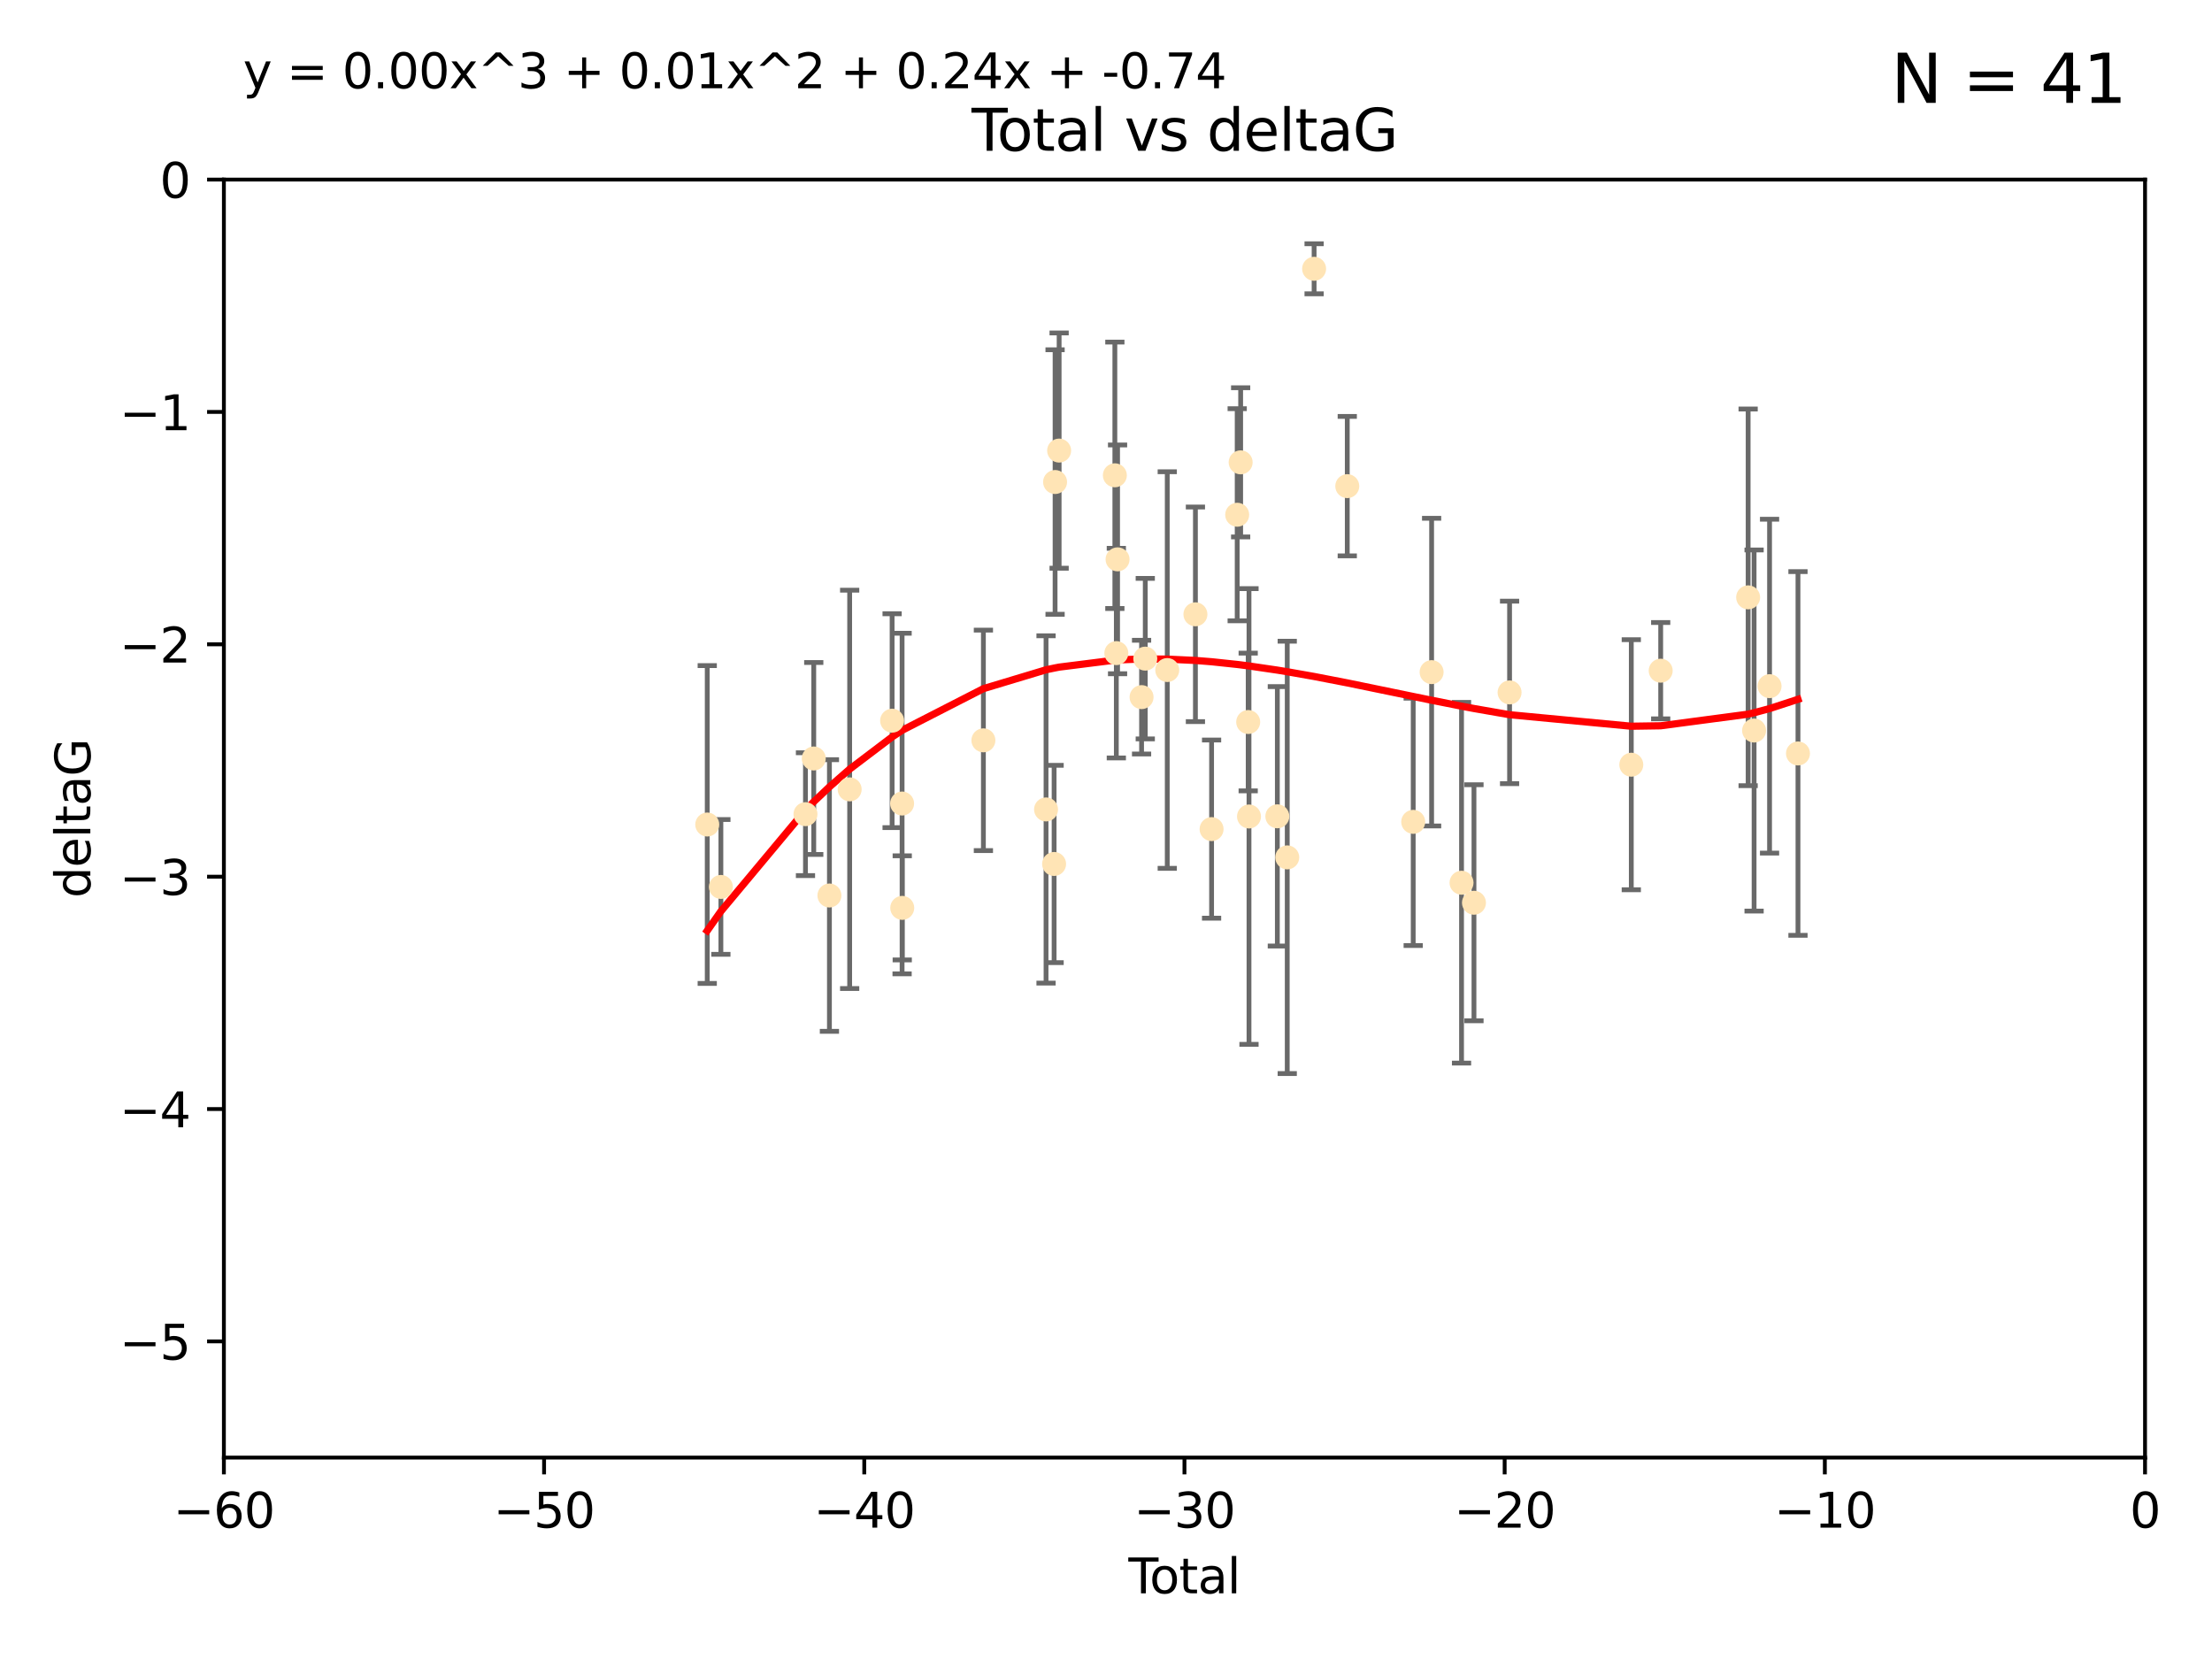 <?xml version="1.0" encoding="utf-8" standalone="no"?>
<!DOCTYPE svg PUBLIC "-//W3C//DTD SVG 1.1//EN"
  "http://www.w3.org/Graphics/SVG/1.1/DTD/svg11.dtd">
<svg xmlns:xlink="http://www.w3.org/1999/xlink" width="460.8pt" height="345.6pt" viewBox="0 0 460.8 345.6" xmlns="http://www.w3.org/2000/svg" version="1.1">
 <defs>
  <style type="text/css">*{stroke-linejoin: round; stroke-linecap: butt}</style>
 </defs>
 <g id="figure_1">
  <g id="patch_1">
   <path d="M 0 345.6 
L 460.8 345.6 
L 460.8 0 
L 0 0 
z
" style="fill: #ffffff"/>
  </g>
  <g id="axes_1">
   <g id="patch_2">
    <path d="M 46.64 303.64 
L 446.85 303.64 
L 446.85 37.411 
L 46.64 37.411 
z
" style="fill: #ffffff"/>
   </g>
   <g id="PathCollection_1">
    <defs>
     <path id="m7bb26d3899" d="M 0 1.118 
C 0.297 1.118 0.581 1 0.791 0.791 
C 1 0.581 1.118 0.297 1.118 0 
C 1.118 -0.297 1 -0.581 0.791 -0.791 
C 0.581 -1 0.297 -1.118 0 -1.118 
C -0.297 -1.118 -0.581 -1 -0.791 -0.791 
C -1 -0.581 -1.118 -0.297 -1.118 0 
C -1.118 0.297 -1 0.581 -0.791 0.791 
C -0.581 1 -0.297 1.118 0 1.118 
z
" style="stroke: #ffe4b5"/>
    </defs>
    <g clip-path="url(#p732e345a6a)">
     <use xlink:href="#m7bb26d3899" x="147.331" y="171.763" style="fill: #ffe4b5; stroke: #ffe4b5"/>
     <use xlink:href="#m7bb26d3899" x="150.173" y="184.766" style="fill: #ffe4b5; stroke: #ffe4b5"/>
     <use xlink:href="#m7bb26d3899" x="167.795" y="169.607" style="fill: #ffe4b5; stroke: #ffe4b5"/>
     <use xlink:href="#m7bb26d3899" x="169.52" y="158.004" style="fill: #ffe4b5; stroke: #ffe4b5"/>
     <use xlink:href="#m7bb26d3899" x="172.784" y="186.549" style="fill: #ffe4b5; stroke: #ffe4b5"/>
     <use xlink:href="#m7bb26d3899" x="177" y="164.438" style="fill: #ffe4b5; stroke: #ffe4b5"/>
     <use xlink:href="#m7bb26d3899" x="185.843" y="150.131" style="fill: #ffe4b5; stroke: #ffe4b5"/>
     <use xlink:href="#m7bb26d3899" x="187.923" y="167.39" style="fill: #ffe4b5; stroke: #ffe4b5"/>
     <use xlink:href="#m7bb26d3899" x="187.953" y="189.127" style="fill: #ffe4b5; stroke: #ffe4b5"/>
     <use xlink:href="#m7bb26d3899" x="204.86" y="154.227" style="fill: #ffe4b5; stroke: #ffe4b5"/>
     <use xlink:href="#m7bb26d3899" x="217.91" y="168.621" style="fill: #ffe4b5; stroke: #ffe4b5"/>
     <use xlink:href="#m7bb26d3899" x="219.589" y="179.98" style="fill: #ffe4b5; stroke: #ffe4b5"/>
     <use xlink:href="#m7bb26d3899" x="219.792" y="100.413" style="fill: #ffe4b5; stroke: #ffe4b5"/>
     <use xlink:href="#m7bb26d3899" x="220.636" y="93.864" style="fill: #ffe4b5; stroke: #ffe4b5"/>
     <use xlink:href="#m7bb26d3899" x="232.245" y="99.014" style="fill: #ffe4b5; stroke: #ffe4b5"/>
     <use xlink:href="#m7bb26d3899" x="232.552" y="136.058" style="fill: #ffe4b5; stroke: #ffe4b5"/>
     <use xlink:href="#m7bb26d3899" x="232.81" y="116.525" style="fill: #ffe4b5; stroke: #ffe4b5"/>
     <use xlink:href="#m7bb26d3899" x="237.81" y="145.223" style="fill: #ffe4b5; stroke: #ffe4b5"/>
     <use xlink:href="#m7bb26d3899" x="238.581" y="137.205" style="fill: #ffe4b5; stroke: #ffe4b5"/>
     <use xlink:href="#m7bb26d3899" x="243.161" y="139.582" style="fill: #ffe4b5; stroke: #ffe4b5"/>
     <use xlink:href="#m7bb26d3899" x="249.028" y="127.973" style="fill: #ffe4b5; stroke: #ffe4b5"/>
     <use xlink:href="#m7bb26d3899" x="252.395" y="172.719" style="fill: #ffe4b5; stroke: #ffe4b5"/>
     <use xlink:href="#m7bb26d3899" x="257.73" y="107.23" style="fill: #ffe4b5; stroke: #ffe4b5"/>
     <use xlink:href="#m7bb26d3899" x="258.45" y="96.314" style="fill: #ffe4b5; stroke: #ffe4b5"/>
     <use xlink:href="#m7bb26d3899" x="260.021" y="150.407" style="fill: #ffe4b5; stroke: #ffe4b5"/>
     <use xlink:href="#m7bb26d3899" x="260.189" y="170.091" style="fill: #ffe4b5; stroke: #ffe4b5"/>
     <use xlink:href="#m7bb26d3899" x="266.094" y="170.053" style="fill: #ffe4b5; stroke: #ffe4b5"/>
     <use xlink:href="#m7bb26d3899" x="268.156" y="178.609" style="fill: #ffe4b5; stroke: #ffe4b5"/>
     <use xlink:href="#m7bb26d3899" x="273.753" y="55.993" style="fill: #ffe4b5; stroke: #ffe4b5"/>
     <use xlink:href="#m7bb26d3899" x="280.661" y="101.272" style="fill: #ffe4b5; stroke: #ffe4b5"/>
     <use xlink:href="#m7bb26d3899" x="294.397" y="171.206" style="fill: #ffe4b5; stroke: #ffe4b5"/>
     <use xlink:href="#m7bb26d3899" x="298.231" y="140.015" style="fill: #ffe4b5; stroke: #ffe4b5"/>
     <use xlink:href="#m7bb26d3899" x="304.464" y="183.887" style="fill: #ffe4b5; stroke: #ffe4b5"/>
     <use xlink:href="#m7bb26d3899" x="307.055" y="188.059" style="fill: #ffe4b5; stroke: #ffe4b5"/>
     <use xlink:href="#m7bb26d3899" x="314.472" y="144.242" style="fill: #ffe4b5; stroke: #ffe4b5"/>
     <use xlink:href="#m7bb26d3899" x="339.829" y="159.303" style="fill: #ffe4b5; stroke: #ffe4b5"/>
     <use xlink:href="#m7bb26d3899" x="345.952" y="139.717" style="fill: #ffe4b5; stroke: #ffe4b5"/>
     <use xlink:href="#m7bb26d3899" x="364.17" y="124.44" style="fill: #ffe4b5; stroke: #ffe4b5"/>
     <use xlink:href="#m7bb26d3899" x="365.409" y="152.182" style="fill: #ffe4b5; stroke: #ffe4b5"/>
     <use xlink:href="#m7bb26d3899" x="368.631" y="142.938" style="fill: #ffe4b5; stroke: #ffe4b5"/>
     <use xlink:href="#m7bb26d3899" x="374.553" y="156.959" style="fill: #ffe4b5; stroke: #ffe4b5"/>
    </g>
   </g>
   <g id="matplotlib.axis_1">
    <g id="xtick_1">
     <g id="line2d_1">
      <defs>
       <path id="m2a7730dc06" d="M 0 0 
L 0 3.5 
" style="stroke: #000000; stroke-width: 0.8"/>
      </defs>
      <g>
       <use xlink:href="#m2a7730dc06" x="46.64" y="303.64" style="stroke: #000000; stroke-width: 0.8"/>
      </g>
     </g>
     <g id="text_1">
      <!-- −60 -->
      <g transform="translate(36.088 318.238)scale(0.1 -0.1)">
       <defs>
        <path id="DejaVuSans-2212" d="M 678 2272 
L 4684 2272 
L 4684 1741 
L 678 1741 
L 678 2272 
z
" transform="scale(0.016)"/>
        <path id="DejaVuSans-36" d="M 2113 2584 
Q 1688 2584 1439 2293 
Q 1191 2003 1191 1497 
Q 1191 994 1439 701 
Q 1688 409 2113 409 
Q 2538 409 2786 701 
Q 3034 994 3034 1497 
Q 3034 2003 2786 2293 
Q 2538 2584 2113 2584 
z
M 3366 4563 
L 3366 3988 
Q 3128 4100 2886 4159 
Q 2644 4219 2406 4219 
Q 1781 4219 1451 3797 
Q 1122 3375 1075 2522 
Q 1259 2794 1537 2939 
Q 1816 3084 2150 3084 
Q 2853 3084 3261 2657 
Q 3669 2231 3669 1497 
Q 3669 778 3244 343 
Q 2819 -91 2113 -91 
Q 1303 -91 875 529 
Q 447 1150 447 2328 
Q 447 3434 972 4092 
Q 1497 4750 2381 4750 
Q 2619 4750 2861 4703 
Q 3103 4656 3366 4563 
z
" transform="scale(0.016)"/>
        <path id="DejaVuSans-30" d="M 2034 4250 
Q 1547 4250 1301 3770 
Q 1056 3291 1056 2328 
Q 1056 1369 1301 889 
Q 1547 409 2034 409 
Q 2525 409 2770 889 
Q 3016 1369 3016 2328 
Q 3016 3291 2770 3770 
Q 2525 4250 2034 4250 
z
M 2034 4750 
Q 2819 4750 3233 4129 
Q 3647 3509 3647 2328 
Q 3647 1150 3233 529 
Q 2819 -91 2034 -91 
Q 1250 -91 836 529 
Q 422 1150 422 2328 
Q 422 3509 836 4129 
Q 1250 4750 2034 4750 
z
" transform="scale(0.016)"/>
       </defs>
       <use xlink:href="#DejaVuSans-2212"/>
       <use xlink:href="#DejaVuSans-36" x="83.789"/>
       <use xlink:href="#DejaVuSans-30" x="147.412"/>
      </g>
     </g>
    </g>
    <g id="xtick_2">
     <g id="line2d_2">
      <g>
       <use xlink:href="#m2a7730dc06" x="113.342" y="303.64" style="stroke: #000000; stroke-width: 0.8"/>
      </g>
     </g>
     <g id="text_2">
      <!-- −50 -->
      <g transform="translate(102.789 318.238)scale(0.1 -0.1)">
       <defs>
        <path id="DejaVuSans-35" d="M 691 4666 
L 3169 4666 
L 3169 4134 
L 1269 4134 
L 1269 2991 
Q 1406 3038 1543 3061 
Q 1681 3084 1819 3084 
Q 2600 3084 3056 2656 
Q 3513 2228 3513 1497 
Q 3513 744 3044 326 
Q 2575 -91 1722 -91 
Q 1428 -91 1123 -41 
Q 819 9 494 109 
L 494 744 
Q 775 591 1075 516 
Q 1375 441 1709 441 
Q 2250 441 2565 725 
Q 2881 1009 2881 1497 
Q 2881 1984 2565 2268 
Q 2250 2553 1709 2553 
Q 1456 2553 1204 2497 
Q 953 2441 691 2322 
L 691 4666 
z
" transform="scale(0.016)"/>
       </defs>
       <use xlink:href="#DejaVuSans-2212"/>
       <use xlink:href="#DejaVuSans-35" x="83.789"/>
       <use xlink:href="#DejaVuSans-30" x="147.412"/>
      </g>
     </g>
    </g>
    <g id="xtick_3">
     <g id="line2d_3">
      <g>
       <use xlink:href="#m2a7730dc06" x="180.043" y="303.64" style="stroke: #000000; stroke-width: 0.8"/>
      </g>
     </g>
     <g id="text_3">
      <!-- −40 -->
      <g transform="translate(169.491 318.238)scale(0.1 -0.1)">
       <defs>
        <path id="DejaVuSans-34" d="M 2419 4116 
L 825 1625 
L 2419 1625 
L 2419 4116 
z
M 2253 4666 
L 3047 4666 
L 3047 1625 
L 3713 1625 
L 3713 1100 
L 3047 1100 
L 3047 0 
L 2419 0 
L 2419 1100 
L 313 1100 
L 313 1709 
L 2253 4666 
z
" transform="scale(0.016)"/>
       </defs>
       <use xlink:href="#DejaVuSans-2212"/>
       <use xlink:href="#DejaVuSans-34" x="83.789"/>
       <use xlink:href="#DejaVuSans-30" x="147.412"/>
      </g>
     </g>
    </g>
    <g id="xtick_4">
     <g id="line2d_4">
      <g>
       <use xlink:href="#m2a7730dc06" x="246.745" y="303.64" style="stroke: #000000; stroke-width: 0.8"/>
      </g>
     </g>
     <g id="text_4">
      <!-- −30 -->
      <g transform="translate(236.193 318.238)scale(0.1 -0.1)">
       <defs>
        <path id="DejaVuSans-33" d="M 2597 2516 
Q 3050 2419 3304 2112 
Q 3559 1806 3559 1356 
Q 3559 666 3084 287 
Q 2609 -91 1734 -91 
Q 1441 -91 1130 -33 
Q 819 25 488 141 
L 488 750 
Q 750 597 1062 519 
Q 1375 441 1716 441 
Q 2309 441 2620 675 
Q 2931 909 2931 1356 
Q 2931 1769 2642 2001 
Q 2353 2234 1838 2234 
L 1294 2234 
L 1294 2753 
L 1863 2753 
Q 2328 2753 2575 2939 
Q 2822 3125 2822 3475 
Q 2822 3834 2567 4026 
Q 2313 4219 1838 4219 
Q 1578 4219 1281 4162 
Q 984 4106 628 3988 
L 628 4550 
Q 988 4650 1302 4700 
Q 1616 4750 1894 4750 
Q 2613 4750 3031 4423 
Q 3450 4097 3450 3541 
Q 3450 3153 3228 2886 
Q 3006 2619 2597 2516 
z
" transform="scale(0.016)"/>
       </defs>
       <use xlink:href="#DejaVuSans-2212"/>
       <use xlink:href="#DejaVuSans-33" x="83.789"/>
       <use xlink:href="#DejaVuSans-30" x="147.412"/>
      </g>
     </g>
    </g>
    <g id="xtick_5">
     <g id="line2d_5">
      <g>
       <use xlink:href="#m2a7730dc06" x="313.447" y="303.64" style="stroke: #000000; stroke-width: 0.8"/>
      </g>
     </g>
     <g id="text_5">
      <!-- −20 -->
      <g transform="translate(302.894 318.238)scale(0.1 -0.1)">
       <defs>
        <path id="DejaVuSans-32" d="M 1228 531 
L 3431 531 
L 3431 0 
L 469 0 
L 469 531 
Q 828 903 1448 1529 
Q 2069 2156 2228 2338 
Q 2531 2678 2651 2914 
Q 2772 3150 2772 3378 
Q 2772 3750 2511 3984 
Q 2250 4219 1831 4219 
Q 1534 4219 1204 4116 
Q 875 4013 500 3803 
L 500 4441 
Q 881 4594 1212 4672 
Q 1544 4750 1819 4750 
Q 2544 4750 2975 4387 
Q 3406 4025 3406 3419 
Q 3406 3131 3298 2873 
Q 3191 2616 2906 2266 
Q 2828 2175 2409 1742 
Q 1991 1309 1228 531 
z
" transform="scale(0.016)"/>
       </defs>
       <use xlink:href="#DejaVuSans-2212"/>
       <use xlink:href="#DejaVuSans-32" x="83.789"/>
       <use xlink:href="#DejaVuSans-30" x="147.412"/>
      </g>
     </g>
    </g>
    <g id="xtick_6">
     <g id="line2d_6">
      <g>
       <use xlink:href="#m2a7730dc06" x="380.148" y="303.64" style="stroke: #000000; stroke-width: 0.8"/>
      </g>
     </g>
     <g id="text_6">
      <!-- −10 -->
      <g transform="translate(369.596 318.238)scale(0.1 -0.1)">
       <defs>
        <path id="DejaVuSans-31" d="M 794 531 
L 1825 531 
L 1825 4091 
L 703 3866 
L 703 4441 
L 1819 4666 
L 2450 4666 
L 2450 531 
L 3481 531 
L 3481 0 
L 794 0 
L 794 531 
z
" transform="scale(0.016)"/>
       </defs>
       <use xlink:href="#DejaVuSans-2212"/>
       <use xlink:href="#DejaVuSans-31" x="83.789"/>
       <use xlink:href="#DejaVuSans-30" x="147.412"/>
      </g>
     </g>
    </g>
    <g id="xtick_7">
     <g id="line2d_7">
      <g>
       <use xlink:href="#m2a7730dc06" x="446.85" y="303.64" style="stroke: #000000; stroke-width: 0.8"/>
      </g>
     </g>
     <g id="text_7">
      <!-- 0 -->
      <g transform="translate(443.669 318.238)scale(0.1 -0.1)">
       <use xlink:href="#DejaVuSans-30"/>
      </g>
     </g>
    </g>
    <g id="text_8">
     <!-- Total -->
     <g transform="translate(235.068 331.917)scale(0.1 -0.1)">
      <defs>
       <path id="DejaVuSans-54" d="M -19 4666 
L 3928 4666 
L 3928 4134 
L 2272 4134 
L 2272 0 
L 1638 0 
L 1638 4134 
L -19 4134 
L -19 4666 
z
" transform="scale(0.016)"/>
       <path id="DejaVuSans-6f" d="M 1959 3097 
Q 1497 3097 1228 2736 
Q 959 2375 959 1747 
Q 959 1119 1226 758 
Q 1494 397 1959 397 
Q 2419 397 2687 759 
Q 2956 1122 2956 1747 
Q 2956 2369 2687 2733 
Q 2419 3097 1959 3097 
z
M 1959 3584 
Q 2709 3584 3137 3096 
Q 3566 2609 3566 1747 
Q 3566 888 3137 398 
Q 2709 -91 1959 -91 
Q 1206 -91 779 398 
Q 353 888 353 1747 
Q 353 2609 779 3096 
Q 1206 3584 1959 3584 
z
" transform="scale(0.016)"/>
       <path id="DejaVuSans-74" d="M 1172 4494 
L 1172 3500 
L 2356 3500 
L 2356 3053 
L 1172 3053 
L 1172 1153 
Q 1172 725 1289 603 
Q 1406 481 1766 481 
L 2356 481 
L 2356 0 
L 1766 0 
Q 1100 0 847 248 
Q 594 497 594 1153 
L 594 3053 
L 172 3053 
L 172 3500 
L 594 3500 
L 594 4494 
L 1172 4494 
z
" transform="scale(0.016)"/>
       <path id="DejaVuSans-61" d="M 2194 1759 
Q 1497 1759 1228 1600 
Q 959 1441 959 1056 
Q 959 750 1161 570 
Q 1363 391 1709 391 
Q 2188 391 2477 730 
Q 2766 1069 2766 1631 
L 2766 1759 
L 2194 1759 
z
M 3341 1997 
L 3341 0 
L 2766 0 
L 2766 531 
Q 2569 213 2275 61 
Q 1981 -91 1556 -91 
Q 1019 -91 701 211 
Q 384 513 384 1019 
Q 384 1609 779 1909 
Q 1175 2209 1959 2209 
L 2766 2209 
L 2766 2266 
Q 2766 2663 2505 2880 
Q 2244 3097 1772 3097 
Q 1472 3097 1187 3025 
Q 903 2953 641 2809 
L 641 3341 
Q 956 3463 1253 3523 
Q 1550 3584 1831 3584 
Q 2591 3584 2966 3190 
Q 3341 2797 3341 1997 
z
" transform="scale(0.016)"/>
       <path id="DejaVuSans-6c" d="M 603 4863 
L 1178 4863 
L 1178 0 
L 603 0 
L 603 4863 
z
" transform="scale(0.016)"/>
      </defs>
      <use xlink:href="#DejaVuSans-54"/>
      <use xlink:href="#DejaVuSans-6f" x="44.084"/>
      <use xlink:href="#DejaVuSans-74" x="105.266"/>
      <use xlink:href="#DejaVuSans-61" x="144.475"/>
      <use xlink:href="#DejaVuSans-6c" x="205.754"/>
     </g>
    </g>
   </g>
   <g id="matplotlib.axis_2">
    <g id="ytick_1">
     <g id="line2d_8">
      <defs>
       <path id="m6d78ade52f" d="M 0 0 
L -3.5 0 
" style="stroke: #000000; stroke-width: 0.8"/>
      </defs>
      <g>
       <use xlink:href="#m6d78ade52f" x="46.64" y="279.437" style="stroke: #000000; stroke-width: 0.8"/>
      </g>
     </g>
     <g id="text_9">
      <!-- −5 -->
      <g transform="translate(24.898 283.237)scale(0.1 -0.1)">
       <use xlink:href="#DejaVuSans-2212"/>
       <use xlink:href="#DejaVuSans-35" x="83.789"/>
      </g>
     </g>
    </g>
    <g id="ytick_2">
     <g id="line2d_9">
      <g>
       <use xlink:href="#m6d78ade52f" x="46.64" y="231.032" style="stroke: #000000; stroke-width: 0.8"/>
      </g>
     </g>
     <g id="text_10">
      <!-- −4 -->
      <g transform="translate(24.898 234.831)scale(0.1 -0.1)">
       <use xlink:href="#DejaVuSans-2212"/>
       <use xlink:href="#DejaVuSans-34" x="83.789"/>
      </g>
     </g>
    </g>
    <g id="ytick_3">
     <g id="line2d_10">
      <g>
       <use xlink:href="#m6d78ade52f" x="46.64" y="182.627" style="stroke: #000000; stroke-width: 0.8"/>
      </g>
     </g>
     <g id="text_11">
      <!-- −3 -->
      <g transform="translate(24.898 186.426)scale(0.1 -0.1)">
       <use xlink:href="#DejaVuSans-2212"/>
       <use xlink:href="#DejaVuSans-33" x="83.789"/>
      </g>
     </g>
    </g>
    <g id="ytick_4">
     <g id="line2d_11">
      <g>
       <use xlink:href="#m6d78ade52f" x="46.64" y="134.222" style="stroke: #000000; stroke-width: 0.8"/>
      </g>
     </g>
     <g id="text_12">
      <!-- −2 -->
      <g transform="translate(24.898 138.021)scale(0.1 -0.1)">
       <use xlink:href="#DejaVuSans-2212"/>
       <use xlink:href="#DejaVuSans-32" x="83.789"/>
      </g>
     </g>
    </g>
    <g id="ytick_5">
     <g id="line2d_12">
      <g>
       <use xlink:href="#m6d78ade52f" x="46.64" y="85.816" style="stroke: #000000; stroke-width: 0.8"/>
      </g>
     </g>
     <g id="text_13">
      <!-- −1 -->
      <g transform="translate(24.898 89.616)scale(0.1 -0.1)">
       <use xlink:href="#DejaVuSans-2212"/>
       <use xlink:href="#DejaVuSans-31" x="83.789"/>
      </g>
     </g>
    </g>
    <g id="ytick_6">
     <g id="line2d_13">
      <g>
       <use xlink:href="#m6d78ade52f" x="46.64" y="37.411" style="stroke: #000000; stroke-width: 0.8"/>
      </g>
     </g>
     <g id="text_14">
      <!-- 0 -->
      <g transform="translate(33.278 41.21)scale(0.1 -0.1)">
       <use xlink:href="#DejaVuSans-30"/>
      </g>
     </g>
    </g>
    <g id="text_15">
     <!-- deltaG -->
     <g transform="translate(18.818 187.064)rotate(-90)scale(0.1 -0.1)">
      <defs>
       <path id="DejaVuSans-64" d="M 2906 2969 
L 2906 4863 
L 3481 4863 
L 3481 0 
L 2906 0 
L 2906 525 
Q 2725 213 2448 61 
Q 2172 -91 1784 -91 
Q 1150 -91 751 415 
Q 353 922 353 1747 
Q 353 2572 751 3078 
Q 1150 3584 1784 3584 
Q 2172 3584 2448 3432 
Q 2725 3281 2906 2969 
z
M 947 1747 
Q 947 1113 1208 752 
Q 1469 391 1925 391 
Q 2381 391 2643 752 
Q 2906 1113 2906 1747 
Q 2906 2381 2643 2742 
Q 2381 3103 1925 3103 
Q 1469 3103 1208 2742 
Q 947 2381 947 1747 
z
" transform="scale(0.016)"/>
       <path id="DejaVuSans-65" d="M 3597 1894 
L 3597 1613 
L 953 1613 
Q 991 1019 1311 708 
Q 1631 397 2203 397 
Q 2534 397 2845 478 
Q 3156 559 3463 722 
L 3463 178 
Q 3153 47 2828 -22 
Q 2503 -91 2169 -91 
Q 1331 -91 842 396 
Q 353 884 353 1716 
Q 353 2575 817 3079 
Q 1281 3584 2069 3584 
Q 2775 3584 3186 3129 
Q 3597 2675 3597 1894 
z
M 3022 2063 
Q 3016 2534 2758 2815 
Q 2500 3097 2075 3097 
Q 1594 3097 1305 2825 
Q 1016 2553 972 2059 
L 3022 2063 
z
" transform="scale(0.016)"/>
       <path id="DejaVuSans-47" d="M 3809 666 
L 3809 1919 
L 2778 1919 
L 2778 2438 
L 4434 2438 
L 4434 434 
Q 4069 175 3628 42 
Q 3188 -91 2688 -91 
Q 1594 -91 976 548 
Q 359 1188 359 2328 
Q 359 3472 976 4111 
Q 1594 4750 2688 4750 
Q 3144 4750 3555 4637 
Q 3966 4525 4313 4306 
L 4313 3634 
Q 3963 3931 3569 4081 
Q 3175 4231 2741 4231 
Q 1884 4231 1454 3753 
Q 1025 3275 1025 2328 
Q 1025 1384 1454 906 
Q 1884 428 2741 428 
Q 3075 428 3337 486 
Q 3600 544 3809 666 
z
" transform="scale(0.016)"/>
      </defs>
      <use xlink:href="#DejaVuSans-64"/>
      <use xlink:href="#DejaVuSans-65" x="63.477"/>
      <use xlink:href="#DejaVuSans-6c" x="125"/>
      <use xlink:href="#DejaVuSans-74" x="152.783"/>
      <use xlink:href="#DejaVuSans-61" x="191.992"/>
      <use xlink:href="#DejaVuSans-47" x="253.271"/>
     </g>
    </g>
   </g>
   <g id="LineCollection_1">
    <path d="M 147.331 204.867 
L 147.331 138.658 
" clip-path="url(#p732e345a6a)" style="fill: none; stroke: #696969"/>
    <path d="M 150.173 198.805 
L 150.173 170.727 
" clip-path="url(#p732e345a6a)" style="fill: none; stroke: #696969"/>
    <path d="M 167.795 182.403 
L 167.795 156.81 
" clip-path="url(#p732e345a6a)" style="fill: none; stroke: #696969"/>
    <path d="M 169.52 177.999 
L 169.52 138.009 
" clip-path="url(#p732e345a6a)" style="fill: none; stroke: #696969"/>
    <path d="M 172.784 214.844 
L 172.784 158.255 
" clip-path="url(#p732e345a6a)" style="fill: none; stroke: #696969"/>
    <path d="M 177 205.929 
L 177 122.946 
" clip-path="url(#p732e345a6a)" style="fill: none; stroke: #696969"/>
    <path d="M 185.843 172.406 
L 185.843 127.855 
" clip-path="url(#p732e345a6a)" style="fill: none; stroke: #696969"/>
    <path d="M 187.923 202.867 
L 187.923 131.914 
" clip-path="url(#p732e345a6a)" style="fill: none; stroke: #696969"/>
    <path d="M 187.953 199.972 
L 187.953 178.283 
" clip-path="url(#p732e345a6a)" style="fill: none; stroke: #696969"/>
    <path d="M 204.86 177.192 
L 204.86 131.263 
" clip-path="url(#p732e345a6a)" style="fill: none; stroke: #696969"/>
    <path d="M 217.91 204.796 
L 217.91 132.447 
" clip-path="url(#p732e345a6a)" style="fill: none; stroke: #696969"/>
    <path d="M 219.589 200.533 
L 219.589 159.428 
" clip-path="url(#p732e345a6a)" style="fill: none; stroke: #696969"/>
    <path d="M 219.792 127.966 
L 219.792 72.859 
" clip-path="url(#p732e345a6a)" style="fill: none; stroke: #696969"/>
    <path d="M 220.636 118.369 
L 220.636 69.359 
" clip-path="url(#p732e345a6a)" style="fill: none; stroke: #696969"/>
    <path d="M 232.245 126.762 
L 232.245 71.267 
" clip-path="url(#p732e345a6a)" style="fill: none; stroke: #696969"/>
    <path d="M 232.552 157.897 
L 232.552 114.219 
" clip-path="url(#p732e345a6a)" style="fill: none; stroke: #696969"/>
    <path d="M 232.81 140.352 
L 232.81 92.698 
" clip-path="url(#p732e345a6a)" style="fill: none; stroke: #696969"/>
    <path d="M 237.81 157.068 
L 237.81 133.378 
" clip-path="url(#p732e345a6a)" style="fill: none; stroke: #696969"/>
    <path d="M 238.581 153.923 
L 238.581 120.488 
" clip-path="url(#p732e345a6a)" style="fill: none; stroke: #696969"/>
    <path d="M 243.161 180.893 
L 243.161 98.27 
" clip-path="url(#p732e345a6a)" style="fill: none; stroke: #696969"/>
    <path d="M 249.028 150.324 
L 249.028 105.623 
" clip-path="url(#p732e345a6a)" style="fill: none; stroke: #696969"/>
    <path d="M 252.395 191.277 
L 252.395 154.16 
" clip-path="url(#p732e345a6a)" style="fill: none; stroke: #696969"/>
    <path d="M 257.73 129.322 
L 257.73 85.138 
" clip-path="url(#p732e345a6a)" style="fill: none; stroke: #696969"/>
    <path d="M 258.45 111.851 
L 258.45 80.778 
" clip-path="url(#p732e345a6a)" style="fill: none; stroke: #696969"/>
    <path d="M 260.021 164.755 
L 260.021 136.059 
" clip-path="url(#p732e345a6a)" style="fill: none; stroke: #696969"/>
    <path d="M 260.189 217.56 
L 260.189 122.622 
" clip-path="url(#p732e345a6a)" style="fill: none; stroke: #696969"/>
    <path d="M 266.094 197.074 
L 266.094 143.032 
" clip-path="url(#p732e345a6a)" style="fill: none; stroke: #696969"/>
    <path d="M 268.156 223.643 
L 268.156 133.574 
" clip-path="url(#p732e345a6a)" style="fill: none; stroke: #696969"/>
    <path d="M 273.753 61.206 
L 273.753 50.78 
" clip-path="url(#p732e345a6a)" style="fill: none; stroke: #696969"/>
    <path d="M 280.661 115.797 
L 280.661 86.747 
" clip-path="url(#p732e345a6a)" style="fill: none; stroke: #696969"/>
    <path d="M 294.397 196.971 
L 294.397 145.442 
" clip-path="url(#p732e345a6a)" style="fill: none; stroke: #696969"/>
    <path d="M 298.231 172.063 
L 298.231 107.966 
" clip-path="url(#p732e345a6a)" style="fill: none; stroke: #696969"/>
    <path d="M 304.464 221.457 
L 304.464 146.317 
" clip-path="url(#p732e345a6a)" style="fill: none; stroke: #696969"/>
    <path d="M 307.055 212.649 
L 307.055 163.47 
" clip-path="url(#p732e345a6a)" style="fill: none; stroke: #696969"/>
    <path d="M 314.472 163.248 
L 314.472 125.236 
" clip-path="url(#p732e345a6a)" style="fill: none; stroke: #696969"/>
    <path d="M 339.829 185.353 
L 339.829 133.253 
" clip-path="url(#p732e345a6a)" style="fill: none; stroke: #696969"/>
    <path d="M 345.952 149.749 
L 345.952 129.685 
" clip-path="url(#p732e345a6a)" style="fill: none; stroke: #696969"/>
    <path d="M 364.17 163.673 
L 364.17 85.207 
" clip-path="url(#p732e345a6a)" style="fill: none; stroke: #696969"/>
    <path d="M 365.409 189.798 
L 365.409 114.566 
" clip-path="url(#p732e345a6a)" style="fill: none; stroke: #696969"/>
    <path d="M 368.631 177.716 
L 368.631 108.161 
" clip-path="url(#p732e345a6a)" style="fill: none; stroke: #696969"/>
    <path d="M 374.553 194.843 
L 374.553 119.076 
" clip-path="url(#p732e345a6a)" style="fill: none; stroke: #696969"/>
   </g>
   <g id="line2d_14">
    <defs>
     <path id="m9d77868f0b" d="M 2 0 
L -2 -0 
" style="stroke: #696969"/>
    </defs>
    <g clip-path="url(#p732e345a6a)">
     <use xlink:href="#m9d77868f0b" x="147.331" y="204.867" style="fill: #696969; stroke: #696969"/>
     <use xlink:href="#m9d77868f0b" x="150.173" y="198.805" style="fill: #696969; stroke: #696969"/>
     <use xlink:href="#m9d77868f0b" x="167.795" y="182.403" style="fill: #696969; stroke: #696969"/>
     <use xlink:href="#m9d77868f0b" x="169.52" y="177.999" style="fill: #696969; stroke: #696969"/>
     <use xlink:href="#m9d77868f0b" x="172.784" y="214.844" style="fill: #696969; stroke: #696969"/>
     <use xlink:href="#m9d77868f0b" x="177" y="205.929" style="fill: #696969; stroke: #696969"/>
     <use xlink:href="#m9d77868f0b" x="185.843" y="172.406" style="fill: #696969; stroke: #696969"/>
     <use xlink:href="#m9d77868f0b" x="187.923" y="202.867" style="fill: #696969; stroke: #696969"/>
     <use xlink:href="#m9d77868f0b" x="187.953" y="199.972" style="fill: #696969; stroke: #696969"/>
     <use xlink:href="#m9d77868f0b" x="204.86" y="177.192" style="fill: #696969; stroke: #696969"/>
     <use xlink:href="#m9d77868f0b" x="217.91" y="204.796" style="fill: #696969; stroke: #696969"/>
     <use xlink:href="#m9d77868f0b" x="219.589" y="200.533" style="fill: #696969; stroke: #696969"/>
     <use xlink:href="#m9d77868f0b" x="219.792" y="127.966" style="fill: #696969; stroke: #696969"/>
     <use xlink:href="#m9d77868f0b" x="220.636" y="118.369" style="fill: #696969; stroke: #696969"/>
     <use xlink:href="#m9d77868f0b" x="232.245" y="126.762" style="fill: #696969; stroke: #696969"/>
     <use xlink:href="#m9d77868f0b" x="232.552" y="157.897" style="fill: #696969; stroke: #696969"/>
     <use xlink:href="#m9d77868f0b" x="232.81" y="140.352" style="fill: #696969; stroke: #696969"/>
     <use xlink:href="#m9d77868f0b" x="237.81" y="157.068" style="fill: #696969; stroke: #696969"/>
     <use xlink:href="#m9d77868f0b" x="238.581" y="153.923" style="fill: #696969; stroke: #696969"/>
     <use xlink:href="#m9d77868f0b" x="243.161" y="180.893" style="fill: #696969; stroke: #696969"/>
     <use xlink:href="#m9d77868f0b" x="249.028" y="150.324" style="fill: #696969; stroke: #696969"/>
     <use xlink:href="#m9d77868f0b" x="252.395" y="191.277" style="fill: #696969; stroke: #696969"/>
     <use xlink:href="#m9d77868f0b" x="257.73" y="129.322" style="fill: #696969; stroke: #696969"/>
     <use xlink:href="#m9d77868f0b" x="258.45" y="111.851" style="fill: #696969; stroke: #696969"/>
     <use xlink:href="#m9d77868f0b" x="260.021" y="164.755" style="fill: #696969; stroke: #696969"/>
     <use xlink:href="#m9d77868f0b" x="260.189" y="217.56" style="fill: #696969; stroke: #696969"/>
     <use xlink:href="#m9d77868f0b" x="266.094" y="197.074" style="fill: #696969; stroke: #696969"/>
     <use xlink:href="#m9d77868f0b" x="268.156" y="223.643" style="fill: #696969; stroke: #696969"/>
     <use xlink:href="#m9d77868f0b" x="273.753" y="61.206" style="fill: #696969; stroke: #696969"/>
     <use xlink:href="#m9d77868f0b" x="280.661" y="115.797" style="fill: #696969; stroke: #696969"/>
     <use xlink:href="#m9d77868f0b" x="294.397" y="196.971" style="fill: #696969; stroke: #696969"/>
     <use xlink:href="#m9d77868f0b" x="298.231" y="172.063" style="fill: #696969; stroke: #696969"/>
     <use xlink:href="#m9d77868f0b" x="304.464" y="221.457" style="fill: #696969; stroke: #696969"/>
     <use xlink:href="#m9d77868f0b" x="307.055" y="212.649" style="fill: #696969; stroke: #696969"/>
     <use xlink:href="#m9d77868f0b" x="314.472" y="163.248" style="fill: #696969; stroke: #696969"/>
     <use xlink:href="#m9d77868f0b" x="339.829" y="185.353" style="fill: #696969; stroke: #696969"/>
     <use xlink:href="#m9d77868f0b" x="345.952" y="149.749" style="fill: #696969; stroke: #696969"/>
     <use xlink:href="#m9d77868f0b" x="364.17" y="163.673" style="fill: #696969; stroke: #696969"/>
     <use xlink:href="#m9d77868f0b" x="365.409" y="189.798" style="fill: #696969; stroke: #696969"/>
     <use xlink:href="#m9d77868f0b" x="368.631" y="177.716" style="fill: #696969; stroke: #696969"/>
     <use xlink:href="#m9d77868f0b" x="374.553" y="194.843" style="fill: #696969; stroke: #696969"/>
    </g>
   </g>
   <g id="line2d_15">
    <g clip-path="url(#p732e345a6a)">
     <use xlink:href="#m9d77868f0b" x="147.331" y="138.658" style="fill: #696969; stroke: #696969"/>
     <use xlink:href="#m9d77868f0b" x="150.173" y="170.727" style="fill: #696969; stroke: #696969"/>
     <use xlink:href="#m9d77868f0b" x="167.795" y="156.81" style="fill: #696969; stroke: #696969"/>
     <use xlink:href="#m9d77868f0b" x="169.52" y="138.009" style="fill: #696969; stroke: #696969"/>
     <use xlink:href="#m9d77868f0b" x="172.784" y="158.255" style="fill: #696969; stroke: #696969"/>
     <use xlink:href="#m9d77868f0b" x="177" y="122.946" style="fill: #696969; stroke: #696969"/>
     <use xlink:href="#m9d77868f0b" x="185.843" y="127.855" style="fill: #696969; stroke: #696969"/>
     <use xlink:href="#m9d77868f0b" x="187.923" y="131.914" style="fill: #696969; stroke: #696969"/>
     <use xlink:href="#m9d77868f0b" x="187.953" y="178.283" style="fill: #696969; stroke: #696969"/>
     <use xlink:href="#m9d77868f0b" x="204.86" y="131.263" style="fill: #696969; stroke: #696969"/>
     <use xlink:href="#m9d77868f0b" x="217.91" y="132.447" style="fill: #696969; stroke: #696969"/>
     <use xlink:href="#m9d77868f0b" x="219.589" y="159.428" style="fill: #696969; stroke: #696969"/>
     <use xlink:href="#m9d77868f0b" x="219.792" y="72.859" style="fill: #696969; stroke: #696969"/>
     <use xlink:href="#m9d77868f0b" x="220.636" y="69.359" style="fill: #696969; stroke: #696969"/>
     <use xlink:href="#m9d77868f0b" x="232.245" y="71.267" style="fill: #696969; stroke: #696969"/>
     <use xlink:href="#m9d77868f0b" x="232.552" y="114.219" style="fill: #696969; stroke: #696969"/>
     <use xlink:href="#m9d77868f0b" x="232.81" y="92.698" style="fill: #696969; stroke: #696969"/>
     <use xlink:href="#m9d77868f0b" x="237.81" y="133.378" style="fill: #696969; stroke: #696969"/>
     <use xlink:href="#m9d77868f0b" x="238.581" y="120.488" style="fill: #696969; stroke: #696969"/>
     <use xlink:href="#m9d77868f0b" x="243.161" y="98.27" style="fill: #696969; stroke: #696969"/>
     <use xlink:href="#m9d77868f0b" x="249.028" y="105.623" style="fill: #696969; stroke: #696969"/>
     <use xlink:href="#m9d77868f0b" x="252.395" y="154.16" style="fill: #696969; stroke: #696969"/>
     <use xlink:href="#m9d77868f0b" x="257.73" y="85.138" style="fill: #696969; stroke: #696969"/>
     <use xlink:href="#m9d77868f0b" x="258.45" y="80.778" style="fill: #696969; stroke: #696969"/>
     <use xlink:href="#m9d77868f0b" x="260.021" y="136.059" style="fill: #696969; stroke: #696969"/>
     <use xlink:href="#m9d77868f0b" x="260.189" y="122.622" style="fill: #696969; stroke: #696969"/>
     <use xlink:href="#m9d77868f0b" x="266.094" y="143.032" style="fill: #696969; stroke: #696969"/>
     <use xlink:href="#m9d77868f0b" x="268.156" y="133.574" style="fill: #696969; stroke: #696969"/>
     <use xlink:href="#m9d77868f0b" x="273.753" y="50.78" style="fill: #696969; stroke: #696969"/>
     <use xlink:href="#m9d77868f0b" x="280.661" y="86.747" style="fill: #696969; stroke: #696969"/>
     <use xlink:href="#m9d77868f0b" x="294.397" y="145.442" style="fill: #696969; stroke: #696969"/>
     <use xlink:href="#m9d77868f0b" x="298.231" y="107.966" style="fill: #696969; stroke: #696969"/>
     <use xlink:href="#m9d77868f0b" x="304.464" y="146.317" style="fill: #696969; stroke: #696969"/>
     <use xlink:href="#m9d77868f0b" x="307.055" y="163.47" style="fill: #696969; stroke: #696969"/>
     <use xlink:href="#m9d77868f0b" x="314.472" y="125.236" style="fill: #696969; stroke: #696969"/>
     <use xlink:href="#m9d77868f0b" x="339.829" y="133.253" style="fill: #696969; stroke: #696969"/>
     <use xlink:href="#m9d77868f0b" x="345.952" y="129.685" style="fill: #696969; stroke: #696969"/>
     <use xlink:href="#m9d77868f0b" x="364.17" y="85.207" style="fill: #696969; stroke: #696969"/>
     <use xlink:href="#m9d77868f0b" x="365.409" y="114.566" style="fill: #696969; stroke: #696969"/>
     <use xlink:href="#m9d77868f0b" x="368.631" y="108.161" style="fill: #696969; stroke: #696969"/>
     <use xlink:href="#m9d77868f0b" x="374.553" y="119.076" style="fill: #696969; stroke: #696969"/>
    </g>
   </g>
   <g id="line2d_16">
    <path d="M 147.331 193.883 
L 150.173 189.84 
L 167.795 168.734 
L 169.52 167.014 
L 172.784 163.921 
L 177 160.224 
L 185.843 153.521 
L 187.923 152.141 
L 187.953 152.122 
L 204.86 143.459 
L 217.91 139.53 
L 219.589 139.178 
L 219.792 139.137 
L 220.636 138.974 
L 232.245 137.512 
L 232.552 137.492 
L 232.81 137.476 
L 237.81 137.279 
L 238.581 137.268 
L 243.161 137.305 
L 249.028 137.584 
L 252.395 137.852 
L 257.73 138.417 
L 258.45 138.505 
L 260.021 138.707 
L 260.189 138.729 
L 266.094 139.597 
L 268.156 139.934 
L 273.753 140.923 
L 280.661 142.259 
L 294.397 145.087 
L 298.231 145.873 
L 304.464 147.108 
L 307.055 147.597 
L 314.472 148.889 
L 339.829 151.285 
L 345.952 151.192 
L 364.17 148.774 
L 365.409 148.476 
L 368.631 147.614 
L 374.553 145.683 
" clip-path="url(#p732e345a6a)" style="fill: none; stroke: #ff0000; stroke-width: 1.5; stroke-linecap: square"/>
   </g>
   <g id="line2d_17">
    <defs>
     <path id="m17cab37e7d" d="M 0 2 
C 0.53 2 1.039 1.789 1.414 1.414 
C 1.789 1.039 2 0.53 2 0 
C 2 -0.53 1.789 -1.039 1.414 -1.414 
C 1.039 -1.789 0.53 -2 0 -2 
C -0.53 -2 -1.039 -1.789 -1.414 -1.414 
C -1.789 -1.039 -2 -0.53 -2 0 
C -2 0.53 -1.789 1.039 -1.414 1.414 
C -1.039 1.789 -0.53 2 0 2 
z
" style="stroke: #ffe4b5"/>
    </defs>
    <g clip-path="url(#p732e345a6a)">
     <use xlink:href="#m17cab37e7d" x="147.331" y="171.763" style="fill: #ffe4b5; stroke: #ffe4b5"/>
     <use xlink:href="#m17cab37e7d" x="150.173" y="184.766" style="fill: #ffe4b5; stroke: #ffe4b5"/>
     <use xlink:href="#m17cab37e7d" x="167.795" y="169.607" style="fill: #ffe4b5; stroke: #ffe4b5"/>
     <use xlink:href="#m17cab37e7d" x="169.52" y="158.004" style="fill: #ffe4b5; stroke: #ffe4b5"/>
     <use xlink:href="#m17cab37e7d" x="172.784" y="186.549" style="fill: #ffe4b5; stroke: #ffe4b5"/>
     <use xlink:href="#m17cab37e7d" x="177" y="164.438" style="fill: #ffe4b5; stroke: #ffe4b5"/>
     <use xlink:href="#m17cab37e7d" x="185.843" y="150.131" style="fill: #ffe4b5; stroke: #ffe4b5"/>
     <use xlink:href="#m17cab37e7d" x="187.923" y="167.39" style="fill: #ffe4b5; stroke: #ffe4b5"/>
     <use xlink:href="#m17cab37e7d" x="187.953" y="189.127" style="fill: #ffe4b5; stroke: #ffe4b5"/>
     <use xlink:href="#m17cab37e7d" x="204.86" y="154.227" style="fill: #ffe4b5; stroke: #ffe4b5"/>
     <use xlink:href="#m17cab37e7d" x="217.91" y="168.621" style="fill: #ffe4b5; stroke: #ffe4b5"/>
     <use xlink:href="#m17cab37e7d" x="219.589" y="179.98" style="fill: #ffe4b5; stroke: #ffe4b5"/>
     <use xlink:href="#m17cab37e7d" x="219.792" y="100.413" style="fill: #ffe4b5; stroke: #ffe4b5"/>
     <use xlink:href="#m17cab37e7d" x="220.636" y="93.864" style="fill: #ffe4b5; stroke: #ffe4b5"/>
     <use xlink:href="#m17cab37e7d" x="232.245" y="99.014" style="fill: #ffe4b5; stroke: #ffe4b5"/>
     <use xlink:href="#m17cab37e7d" x="232.552" y="136.058" style="fill: #ffe4b5; stroke: #ffe4b5"/>
     <use xlink:href="#m17cab37e7d" x="232.81" y="116.525" style="fill: #ffe4b5; stroke: #ffe4b5"/>
     <use xlink:href="#m17cab37e7d" x="237.81" y="145.223" style="fill: #ffe4b5; stroke: #ffe4b5"/>
     <use xlink:href="#m17cab37e7d" x="238.581" y="137.205" style="fill: #ffe4b5; stroke: #ffe4b5"/>
     <use xlink:href="#m17cab37e7d" x="243.161" y="139.582" style="fill: #ffe4b5; stroke: #ffe4b5"/>
     <use xlink:href="#m17cab37e7d" x="249.028" y="127.973" style="fill: #ffe4b5; stroke: #ffe4b5"/>
     <use xlink:href="#m17cab37e7d" x="252.395" y="172.719" style="fill: #ffe4b5; stroke: #ffe4b5"/>
     <use xlink:href="#m17cab37e7d" x="257.73" y="107.23" style="fill: #ffe4b5; stroke: #ffe4b5"/>
     <use xlink:href="#m17cab37e7d" x="258.45" y="96.314" style="fill: #ffe4b5; stroke: #ffe4b5"/>
     <use xlink:href="#m17cab37e7d" x="260.021" y="150.407" style="fill: #ffe4b5; stroke: #ffe4b5"/>
     <use xlink:href="#m17cab37e7d" x="260.189" y="170.091" style="fill: #ffe4b5; stroke: #ffe4b5"/>
     <use xlink:href="#m17cab37e7d" x="266.094" y="170.053" style="fill: #ffe4b5; stroke: #ffe4b5"/>
     <use xlink:href="#m17cab37e7d" x="268.156" y="178.609" style="fill: #ffe4b5; stroke: #ffe4b5"/>
     <use xlink:href="#m17cab37e7d" x="273.753" y="55.993" style="fill: #ffe4b5; stroke: #ffe4b5"/>
     <use xlink:href="#m17cab37e7d" x="280.661" y="101.272" style="fill: #ffe4b5; stroke: #ffe4b5"/>
     <use xlink:href="#m17cab37e7d" x="294.397" y="171.206" style="fill: #ffe4b5; stroke: #ffe4b5"/>
     <use xlink:href="#m17cab37e7d" x="298.231" y="140.015" style="fill: #ffe4b5; stroke: #ffe4b5"/>
     <use xlink:href="#m17cab37e7d" x="304.464" y="183.887" style="fill: #ffe4b5; stroke: #ffe4b5"/>
     <use xlink:href="#m17cab37e7d" x="307.055" y="188.059" style="fill: #ffe4b5; stroke: #ffe4b5"/>
     <use xlink:href="#m17cab37e7d" x="314.472" y="144.242" style="fill: #ffe4b5; stroke: #ffe4b5"/>
     <use xlink:href="#m17cab37e7d" x="339.829" y="159.303" style="fill: #ffe4b5; stroke: #ffe4b5"/>
     <use xlink:href="#m17cab37e7d" x="345.952" y="139.717" style="fill: #ffe4b5; stroke: #ffe4b5"/>
     <use xlink:href="#m17cab37e7d" x="364.17" y="124.44" style="fill: #ffe4b5; stroke: #ffe4b5"/>
     <use xlink:href="#m17cab37e7d" x="365.409" y="152.182" style="fill: #ffe4b5; stroke: #ffe4b5"/>
     <use xlink:href="#m17cab37e7d" x="368.631" y="142.938" style="fill: #ffe4b5; stroke: #ffe4b5"/>
     <use xlink:href="#m17cab37e7d" x="374.553" y="156.959" style="fill: #ffe4b5; stroke: #ffe4b5"/>
    </g>
   </g>
   <g id="patch_3">
    <path d="M 46.64 303.64 
L 46.64 37.411 
" style="fill: none; stroke: #000000; stroke-width: 0.8; stroke-linejoin: miter; stroke-linecap: square"/>
   </g>
   <g id="patch_4">
    <path d="M 446.85 303.64 
L 446.85 37.411 
" style="fill: none; stroke: #000000; stroke-width: 0.8; stroke-linejoin: miter; stroke-linecap: square"/>
   </g>
   <g id="patch_5">
    <path d="M 46.64 303.64 
L 446.85 303.64 
" style="fill: none; stroke: #000000; stroke-width: 0.8; stroke-linejoin: miter; stroke-linecap: square"/>
   </g>
   <g id="patch_6">
    <path d="M 46.64 37.411 
L 446.85 37.411 
" style="fill: none; stroke: #000000; stroke-width: 0.8; stroke-linejoin: miter; stroke-linecap: square"/>
   </g>
   <g id="text_16">
    <!-- N = 41 -->
    <g transform="translate(393.929 21.426)scale(0.14 -0.14)">
     <defs>
      <path id="DejaVuSans-4e" d="M 628 4666 
L 1478 4666 
L 3547 763 
L 3547 4666 
L 4159 4666 
L 4159 0 
L 3309 0 
L 1241 3903 
L 1241 0 
L 628 0 
L 628 4666 
z
" transform="scale(0.016)"/>
      <path id="DejaVuSans-20" transform="scale(0.016)"/>
      <path id="DejaVuSans-3d" d="M 678 2906 
L 4684 2906 
L 4684 2381 
L 678 2381 
L 678 2906 
z
M 678 1631 
L 4684 1631 
L 4684 1100 
L 678 1100 
L 678 1631 
z
" transform="scale(0.016)"/>
     </defs>
     <use xlink:href="#DejaVuSans-4e"/>
     <use xlink:href="#DejaVuSans-20" x="74.805"/>
     <use xlink:href="#DejaVuSans-3d" x="106.592"/>
     <use xlink:href="#DejaVuSans-20" x="190.381"/>
     <use xlink:href="#DejaVuSans-34" x="222.168"/>
     <use xlink:href="#DejaVuSans-31" x="285.791"/>
    </g>
   </g>
   <g id="text_17">
    <!-- y = 0.00x^3 + 0.01x^2 + 0.24x + -0.74 -->
    <g transform="translate(50.642 18.387)scale(0.1 -0.1)">
     <defs>
      <path id="DejaVuSans-79" d="M 2059 -325 
Q 1816 -950 1584 -1140 
Q 1353 -1331 966 -1331 
L 506 -1331 
L 506 -850 
L 844 -850 
Q 1081 -850 1212 -737 
Q 1344 -625 1503 -206 
L 1606 56 
L 191 3500 
L 800 3500 
L 1894 763 
L 2988 3500 
L 3597 3500 
L 2059 -325 
z
" transform="scale(0.016)"/>
      <path id="DejaVuSans-2e" d="M 684 794 
L 1344 794 
L 1344 0 
L 684 0 
L 684 794 
z
" transform="scale(0.016)"/>
      <path id="DejaVuSans-78" d="M 3513 3500 
L 2247 1797 
L 3578 0 
L 2900 0 
L 1881 1375 
L 863 0 
L 184 0 
L 1544 1831 
L 300 3500 
L 978 3500 
L 1906 2253 
L 2834 3500 
L 3513 3500 
z
" transform="scale(0.016)"/>
      <path id="DejaVuSans-5e" d="M 2988 4666 
L 4684 2925 
L 4056 2925 
L 2681 4159 
L 1306 2925 
L 678 2925 
L 2375 4666 
L 2988 4666 
z
" transform="scale(0.016)"/>
      <path id="DejaVuSans-2b" d="M 2944 4013 
L 2944 2272 
L 4684 2272 
L 4684 1741 
L 2944 1741 
L 2944 0 
L 2419 0 
L 2419 1741 
L 678 1741 
L 678 2272 
L 2419 2272 
L 2419 4013 
L 2944 4013 
z
" transform="scale(0.016)"/>
      <path id="DejaVuSans-2d" d="M 313 2009 
L 1997 2009 
L 1997 1497 
L 313 1497 
L 313 2009 
z
" transform="scale(0.016)"/>
      <path id="DejaVuSans-37" d="M 525 4666 
L 3525 4666 
L 3525 4397 
L 1831 0 
L 1172 0 
L 2766 4134 
L 525 4134 
L 525 4666 
z
" transform="scale(0.016)"/>
     </defs>
     <use xlink:href="#DejaVuSans-79"/>
     <use xlink:href="#DejaVuSans-20" x="59.18"/>
     <use xlink:href="#DejaVuSans-3d" x="90.967"/>
     <use xlink:href="#DejaVuSans-20" x="174.756"/>
     <use xlink:href="#DejaVuSans-30" x="206.543"/>
     <use xlink:href="#DejaVuSans-2e" x="270.166"/>
     <use xlink:href="#DejaVuSans-30" x="301.953"/>
     <use xlink:href="#DejaVuSans-30" x="365.576"/>
     <use xlink:href="#DejaVuSans-78" x="429.199"/>
     <use xlink:href="#DejaVuSans-5e" x="488.379"/>
     <use xlink:href="#DejaVuSans-33" x="572.168"/>
     <use xlink:href="#DejaVuSans-20" x="635.791"/>
     <use xlink:href="#DejaVuSans-2b" x="667.578"/>
     <use xlink:href="#DejaVuSans-20" x="751.367"/>
     <use xlink:href="#DejaVuSans-30" x="783.154"/>
     <use xlink:href="#DejaVuSans-2e" x="846.777"/>
     <use xlink:href="#DejaVuSans-30" x="878.564"/>
     <use xlink:href="#DejaVuSans-31" x="942.188"/>
     <use xlink:href="#DejaVuSans-78" x="1005.811"/>
     <use xlink:href="#DejaVuSans-5e" x="1064.99"/>
     <use xlink:href="#DejaVuSans-32" x="1148.779"/>
     <use xlink:href="#DejaVuSans-20" x="1212.402"/>
     <use xlink:href="#DejaVuSans-2b" x="1244.189"/>
     <use xlink:href="#DejaVuSans-20" x="1327.979"/>
     <use xlink:href="#DejaVuSans-30" x="1359.766"/>
     <use xlink:href="#DejaVuSans-2e" x="1423.389"/>
     <use xlink:href="#DejaVuSans-32" x="1455.176"/>
     <use xlink:href="#DejaVuSans-34" x="1518.799"/>
     <use xlink:href="#DejaVuSans-78" x="1582.422"/>
     <use xlink:href="#DejaVuSans-20" x="1641.602"/>
     <use xlink:href="#DejaVuSans-2b" x="1673.389"/>
     <use xlink:href="#DejaVuSans-20" x="1757.178"/>
     <use xlink:href="#DejaVuSans-2d" x="1788.965"/>
     <use xlink:href="#DejaVuSans-30" x="1825.049"/>
     <use xlink:href="#DejaVuSans-2e" x="1888.672"/>
     <use xlink:href="#DejaVuSans-37" x="1920.459"/>
     <use xlink:href="#DejaVuSans-34" x="1984.082"/>
    </g>
   </g>
   <g id="text_18">
    <!-- Total vs deltaG -->
    <g transform="translate(202.397 31.411)scale(0.12 -0.12)">
     <defs>
      <path id="DejaVuSans-76" d="M 191 3500 
L 800 3500 
L 1894 563 
L 2988 3500 
L 3597 3500 
L 2284 0 
L 1503 0 
L 191 3500 
z
" transform="scale(0.016)"/>
      <path id="DejaVuSans-73" d="M 2834 3397 
L 2834 2853 
Q 2591 2978 2328 3040 
Q 2066 3103 1784 3103 
Q 1356 3103 1142 2972 
Q 928 2841 928 2578 
Q 928 2378 1081 2264 
Q 1234 2150 1697 2047 
L 1894 2003 
Q 2506 1872 2764 1633 
Q 3022 1394 3022 966 
Q 3022 478 2636 193 
Q 2250 -91 1575 -91 
Q 1294 -91 989 -36 
Q 684 19 347 128 
L 347 722 
Q 666 556 975 473 
Q 1284 391 1588 391 
Q 1994 391 2212 530 
Q 2431 669 2431 922 
Q 2431 1156 2273 1281 
Q 2116 1406 1581 1522 
L 1381 1569 
Q 847 1681 609 1914 
Q 372 2147 372 2553 
Q 372 3047 722 3315 
Q 1072 3584 1716 3584 
Q 2034 3584 2315 3537 
Q 2597 3491 2834 3397 
z
" transform="scale(0.016)"/>
     </defs>
     <use xlink:href="#DejaVuSans-54"/>
     <use xlink:href="#DejaVuSans-6f" x="44.084"/>
     <use xlink:href="#DejaVuSans-74" x="105.266"/>
     <use xlink:href="#DejaVuSans-61" x="144.475"/>
     <use xlink:href="#DejaVuSans-6c" x="205.754"/>
     <use xlink:href="#DejaVuSans-20" x="233.537"/>
     <use xlink:href="#DejaVuSans-76" x="265.324"/>
     <use xlink:href="#DejaVuSans-73" x="324.504"/>
     <use xlink:href="#DejaVuSans-20" x="376.604"/>
     <use xlink:href="#DejaVuSans-64" x="408.391"/>
     <use xlink:href="#DejaVuSans-65" x="471.867"/>
     <use xlink:href="#DejaVuSans-6c" x="533.391"/>
     <use xlink:href="#DejaVuSans-74" x="561.174"/>
     <use xlink:href="#DejaVuSans-61" x="600.383"/>
     <use xlink:href="#DejaVuSans-47" x="661.662"/>
    </g>
   </g>
  </g>
 </g>
 <defs>
  <clipPath id="p732e345a6a">
   <rect x="46.64" y="37.411" width="400.21" height="266.229"/>
  </clipPath>
 </defs>
</svg>
